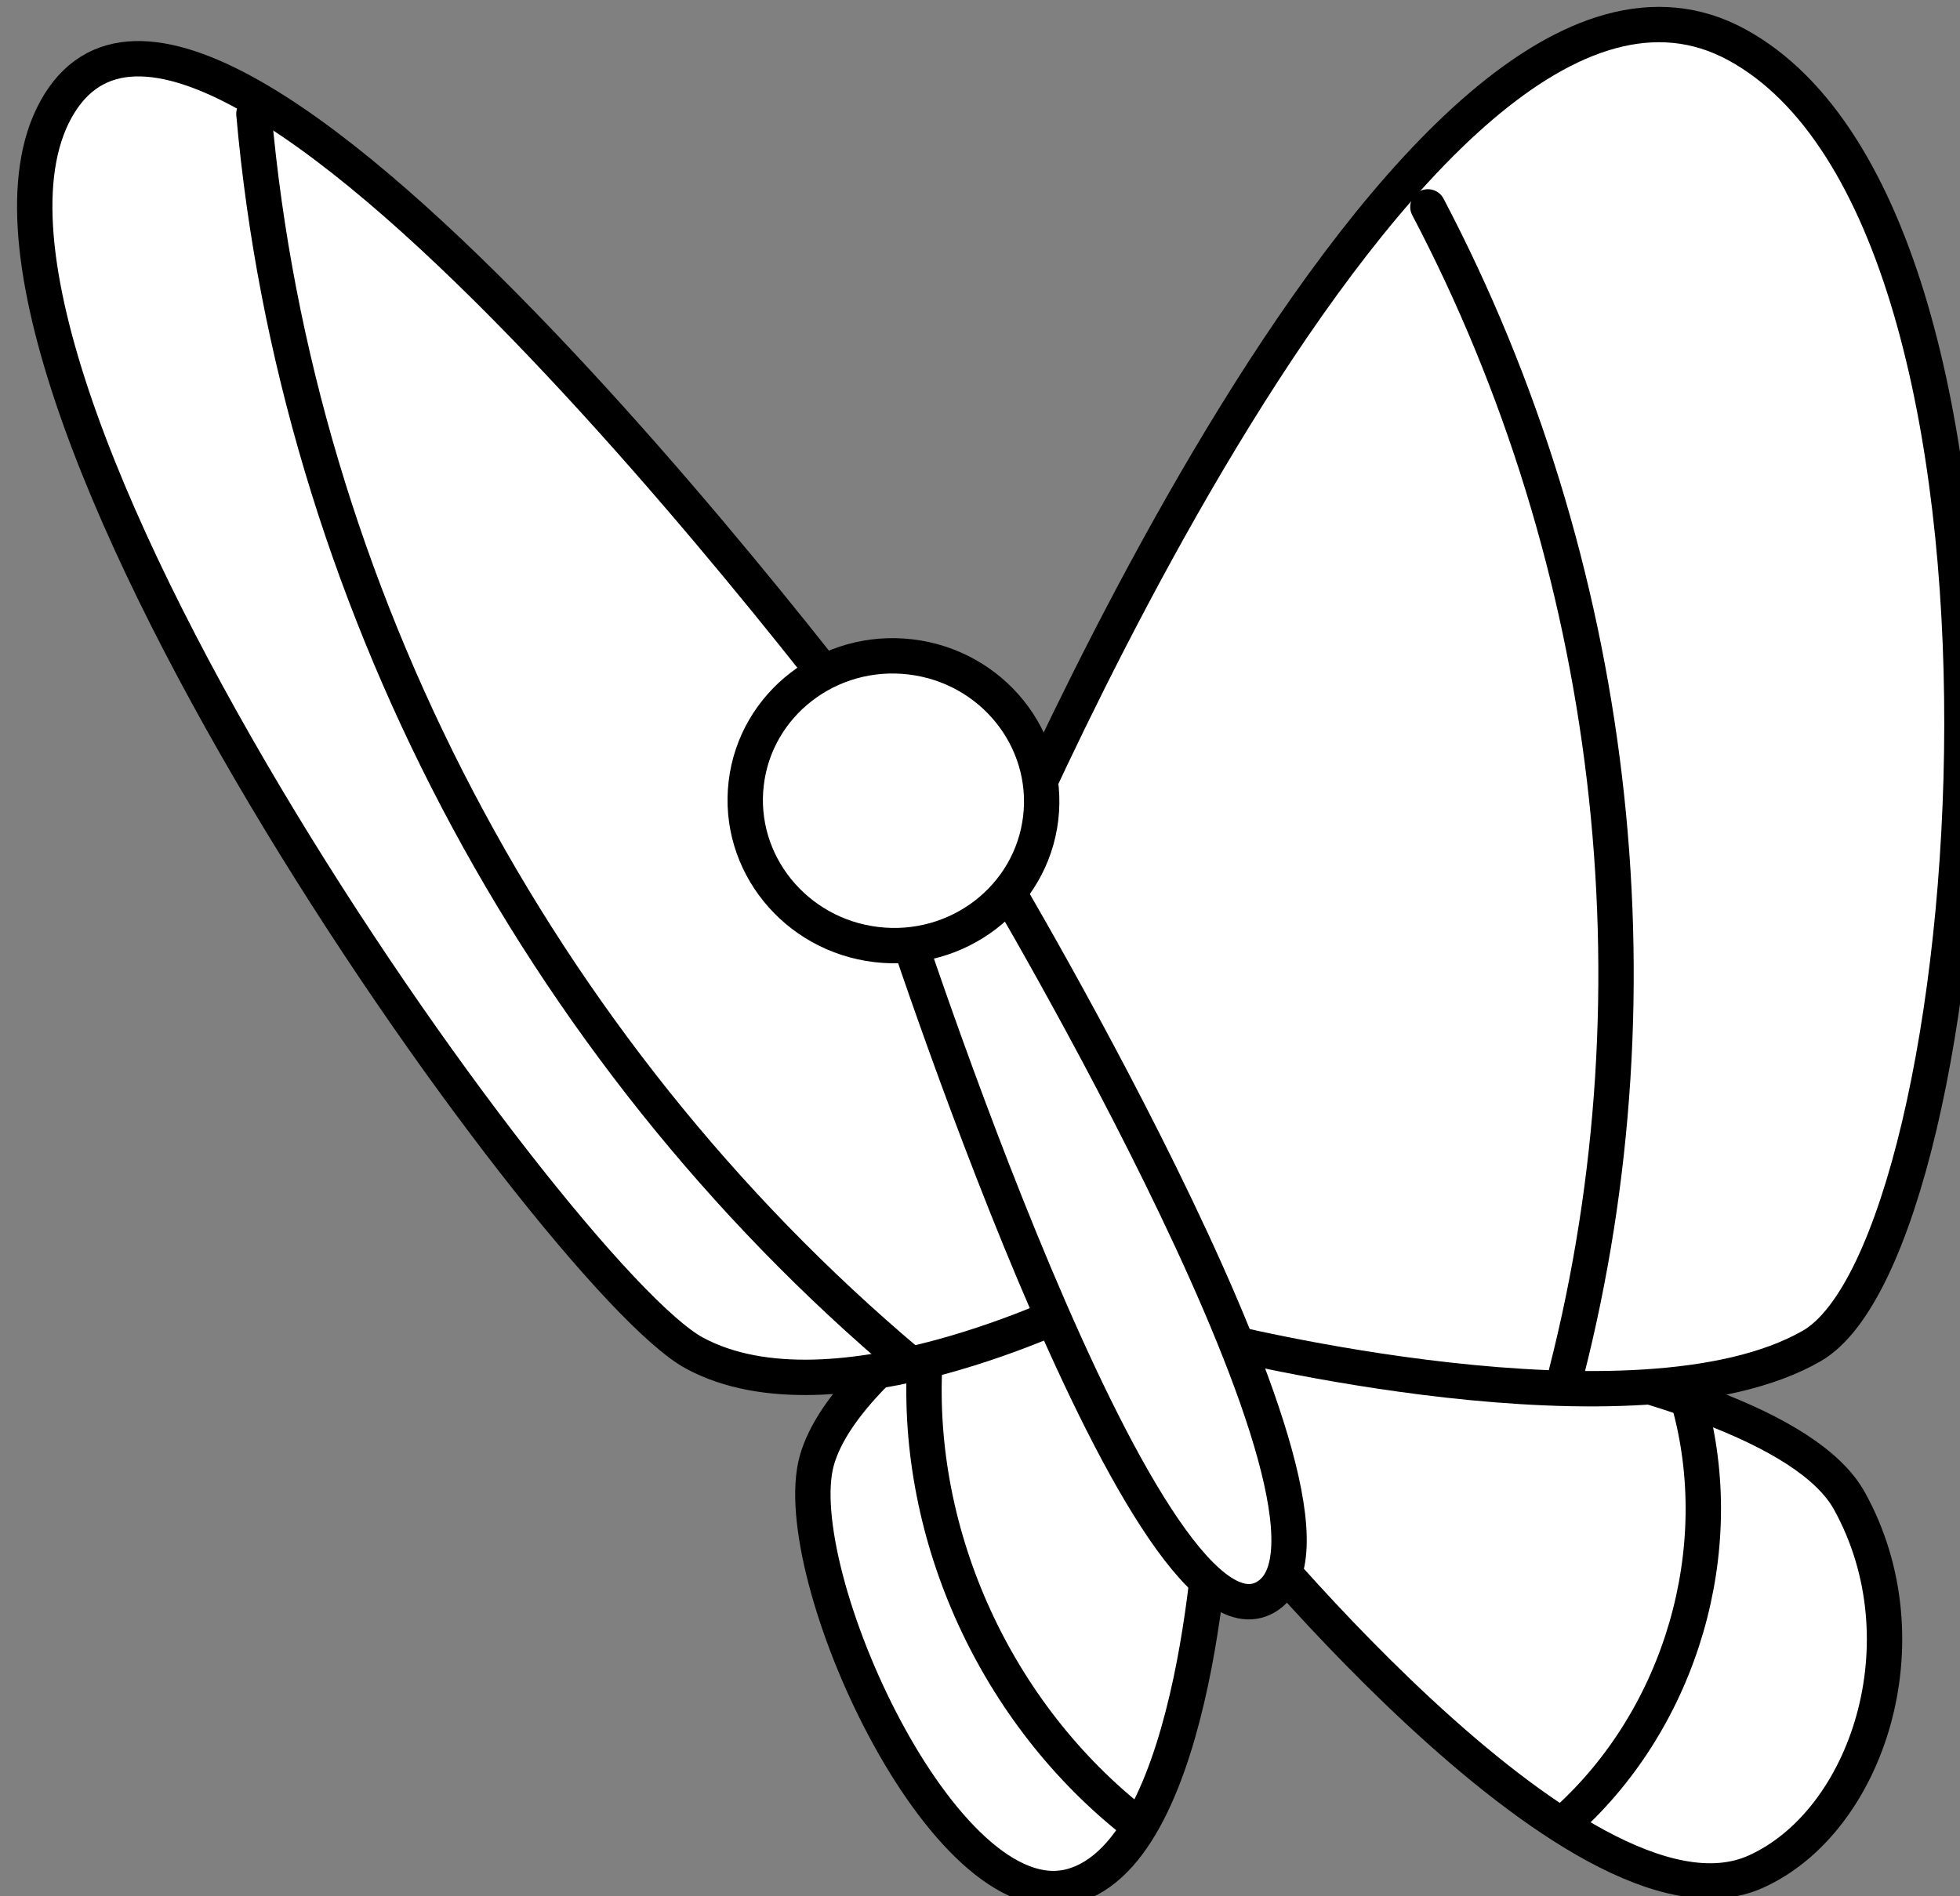 <?xml version="1.0" encoding="UTF-8" standalone="no"?>
<!-- Created with Inkscape (http://www.inkscape.org/) -->

<svg
   width="29.37mm"
   height="28.423mm"
   viewBox="0 0 29.37 28.423"
   version="1.1"
   id="svg1"
   xml:space="preserve"
   xmlns:inkscape="http://www.inkscape.org/namespaces/inkscape"
   xmlns:sodipodi="http://sodipodi.sourceforge.net/DTD/sodipodi-0.dtd"
   xmlns="http://www.w3.org/2000/svg"
   xmlns:svg="http://www.w3.org/2000/svg"><rect x="0" y="0" width="29.37" height="28.423" fill="#808080" stroke="none"/><sodipodi:namedview
     id="namedview1"
     pagecolor="#ffffff"
     bordercolor="#000000"
     borderopacity="0.25"
     inkscape:showpageshadow="2"
     inkscape:pageopacity="0.0"
     inkscape:pagecheckerboard="0"
     inkscape:deskcolor="#d1d1d1"
     inkscape:document-units="mm"><inkscape:page
       x="-7.2673839e-13"
       y="0"
       width="29.37"
       height="28.423"
       id="page2"
       margin="0"
       bleed="0" /></sodipodi:namedview><defs
     id="defs1" /><g
     inkscape:label="Layer 1"
     inkscape:groupmode="layer"
     id="layer1"
     transform="translate(-155.408,-108.686)"><g
       style="fill:none"
       id="g1"
       transform="matrix(0.265,0,0,0.265,-1.693,42.166)"><path
         d="m 661.448,336.08 c 0,0 -0.752,19.616 -8,21.616 -7.248,2 -16.16,-17.744 -14.432,-24.048 1.744,-6.304 15.088,-13.392 15.088,-13.392 z"
         fill="#ffffff"
         stroke="#000000"
         stroke-width="2"
         stroke-miterlimit="10"
         stroke-linecap="round"
         stroke-linejoin="round"
         id="path103" /><path
         d="m 657.08,354.16 c -7.92,-6.192 -12.512,-16.256 -11.952,-26.112"
         stroke="#000000"
         stroke-width="2"
         stroke-miterlimit="10"
         stroke-linecap="round"
         stroke-linejoin="round"
         id="path104" /><path
         d="m 658.984,324.72 c 0,0 33.728,2.672 38.432,11.2 4.384,7.936 0.992,18.128 -5.296,20.96 -10.016,4.512 -30.576,-21.472 -30.576,-21.472"
         fill="#ffffff"
         id="path105" /><path
         d="m 658.984,324.72 c 0,0 33.728,2.672 38.432,11.2 4.384,7.936 0.992,18.128 -5.296,20.96 -10.016,4.512 -30.576,-21.472 -30.576,-21.472"
         stroke="#000000"
         stroke-width="2"
         stroke-miterlimit="10"
         stroke-linecap="round"
         stroke-linejoin="round"
         id="path106" /><path
         d="m 688.328,330.304 c 2.336,8.336 -0.416,17.808 -6.88,23.664"
         stroke="#000000"
         stroke-width="2"
         stroke-miterlimit="10"
         stroke-linecap="round"
         stroke-linejoin="round"
         id="path107" /><path
         d="m 648.136,303.088 c 0,0 24.464,-59.6 42.912,-49.536 18.448,10.064 14.08,67.952 4.224,73.6 -9.856,5.648 -33.712,-0.384 -33.712,-0.384 z"
         fill="#ffffff"
         stroke="#000000"
         stroke-width="2"
         stroke-miterlimit="10"
         stroke-linecap="round"
         stroke-linejoin="round"
         id="path108" /><path
         d="m 673.576,262.72 c 10.592,20.16 13.424,44.064 7.824,65.968"
         stroke="#000000"
         stroke-width="2"
         stroke-miterlimit="10"
         stroke-linecap="round"
         stroke-linejoin="round"
         id="path109" /><path
         d="m 643.848,294.832 c 0,0 -38.656,-52.432 -47.648,-37.968 -9.008,14.448 28.032,66.432 35.904,70.688 7.872,4.256 21.92,-2.752 21.92,-2.752 z"
         fill="#ffffff"
         stroke="#000000"
         stroke-width="2"
         stroke-miterlimit="10"
         stroke-linecap="round"
         stroke-linejoin="round"
         id="path110"
         inkscape:export-filename="path110.svg"
         inkscape:export-xdpi="96"
         inkscape:export-ydpi="96" /><path
         d="m 607.192,257.456 c 2.384,26.976 15.968,52.896 37.008,70.624"
         stroke="#000000"
         stroke-width="2"
         stroke-miterlimit="10"
         stroke-linecap="round"
         stroke-linejoin="round"
         id="path111" /><path
         d="m 649.096,300.192 c 0,0 22.208,37.232 15.296,41.168 -6.912,3.952 -20.944,-39.52 -20.944,-39.52"
         fill="#ffffff"
         id="path112" /><path
         d="m 649.096,300.192 c 0,0 22.208,37.232 15.296,41.168 -6.912,3.952 -20.944,-39.52 -20.944,-39.52"
         stroke="#000000"
         stroke-width="2"
         stroke-miterlimit="10"
         stroke-linecap="round"
         stroke-linejoin="round"
         id="path113" /><path
         d="m 635.029,295.326 c 0.529,-4.492 4.688,-7.696 9.286,-7.153 4.599,0.542 7.896,4.625 7.367,9.118 -0.53,4.493 -4.688,7.696 -9.287,7.154 -4.598,-0.544 -7.897,-4.626 -7.366,-9.119 z"
         fill="#ffffff"
         stroke="#000000"
         stroke-width="2"
         stroke-miterlimit="10"
         stroke-linecap="round"
         stroke-linejoin="round"
         id="path114" /></g></g></svg>

